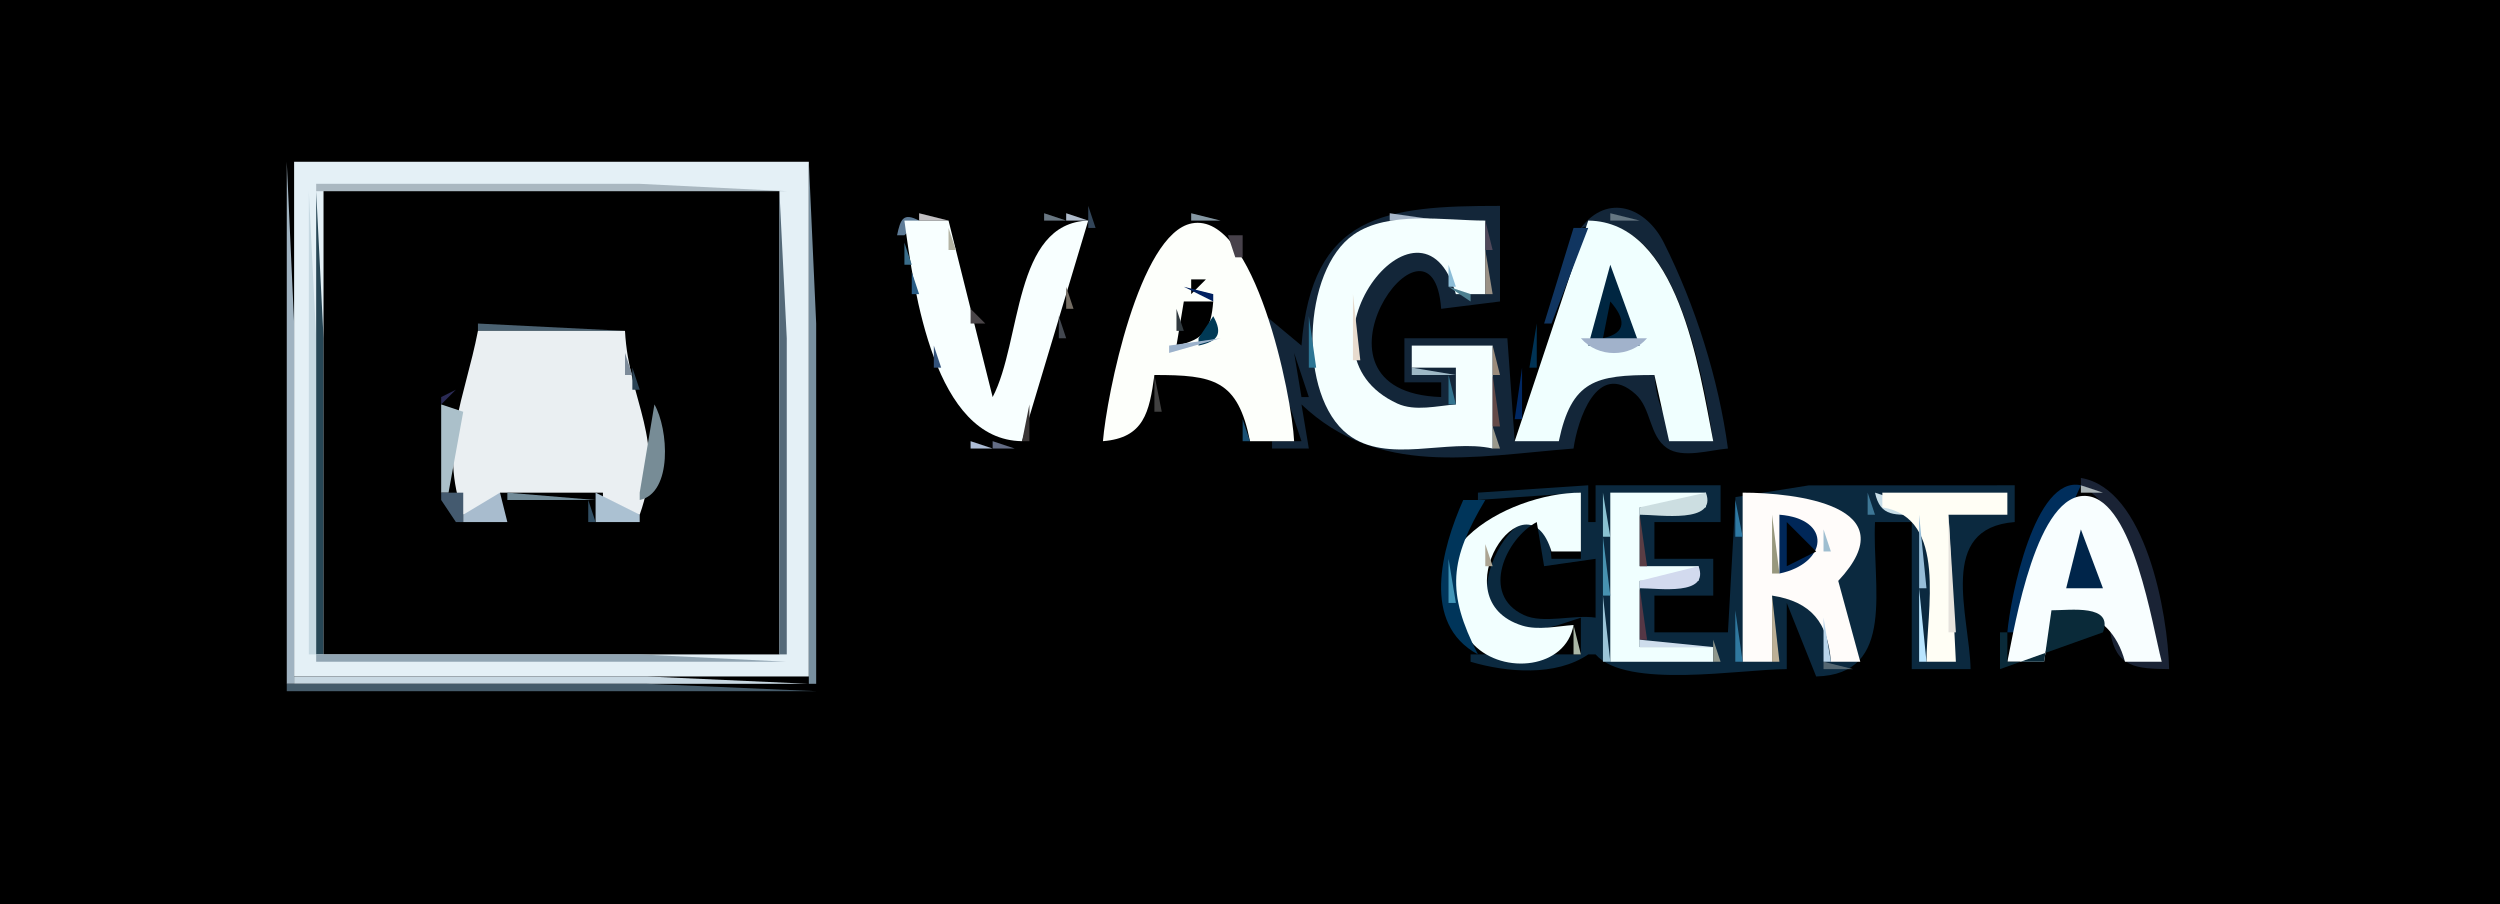 <?xml version="1.0" standalone="yes"?>
<svg width="340" height="123">
<path style="fill:#000000; stroke:none;" d="M0 0L0 123L340 123L340 0L0 0z"/>
<path style="fill:#a0b3c1; stroke:none;" d="M39 22L39 93L40 93L40 44L39 22z"/>
<path style="fill:#e4f0f6; stroke:none;" d="M40 22L40 92L110 92L110 22L40 22z"/>
<path style="fill:#788f9f; stroke:none;" d="M110 22L110 93L111 93L111 44L110 22z"/>
<path style="fill:#aab8c1; stroke:none;" d="M43 25L43 26L107 26L87 25L43 25z"/>
<path style="fill:#c6d9e2; stroke:none;" d="M42 26L42 89L43 89L43 46L42 26z"/>
<path style="fill:#274655; stroke:none;" d="M43 26L43 89L44 89L44 46L43 26z"/>
<path style="fill:#000000; stroke:none;" d="M44 26L44 89L106 89L106 26L44 26z"/>
<path style="fill:#546978; stroke:none;" d="M106 26L106 89L107 89L107 46L106 26z"/>
<path style="fill:#324559; stroke:none;" d="M148 28L148 31L149 31L148 28z"/>
<path style="fill:#132639; stroke:none;" d="M177 47L171 42L177 60L173 60L173 61L178 61L177 55C187.478 64.907 200.235 62.086 214 61C214.516 57.271 217.167 48.853 222.437 53.608C224.592 55.553 224.273 59.262 226.703 60.933C228.832 62.397 232.612 61.187 235 61C233.725 51.532 230.575 41.557 226.29 33.019C223.886 28.229 218.662 26.19 215 31C227.251 27.25 231.6 50.485 233 60C227.199 59.558 225.503 56.542 225 51L214 51C213.244 56.466 211.838 59.555 206 60L205 46L191 46L191 52L196 52L196 54C175.353 53.328 194.806 25.722 196 42L204 41L204 28C188.342 28 178.416 29.077 177 47z"/>
<path style="fill:#5e7b96; stroke:none;" d="M122 32L123 32L125 30C122.86 28.882 122.473 29.749 122 32z"/>
<path style="fill:#c2c0c3; stroke:none;" d="M125 29L125 30L129 30L125 29z"/>
<path style="fill:#3a3337; stroke:none;" d="M129.333 29.667L129.667 30.333L129.333 29.667z"/>
<path style="fill:#697782; stroke:none;" d="M142 29L142 30L145 30L142 29z"/>
<path style="fill:#afbbcb; stroke:none;" d="M145 29L145 30L148 30L145 29z"/>
<path style="fill:#8698a3; stroke:none;" d="M162 29L162 30L166 30L162 29z"/>
<path style="fill:#a6b5c7; stroke:none;" d="M189 29L189 30L196 30L189 29z"/>
<path style="fill:#8490a7; stroke:none;" d="M200.667 29.333L201.333 29.667L200.667 29.333z"/>
<path style="fill:#657782; stroke:none;" d="M219 29L219 30L223 30L219 29z"/>
<path style="fill:#f8ffff; stroke:none;" d="M123 30C124.327 39.854 127.086 59.858 139 60L148 30C137.781 30.34 138.966 46.444 135 54L129 30L123 30z"/>
<path style="fill:#5087aa; stroke:none;" d="M141.333 30.667L141.667 31.333L141.333 30.667z"/>
<path style="fill:#3b6280; stroke:none;" d="M159 30L160 31L159 30z"/>
<path style="fill:#fdfffb; stroke:none;" d="M150 60C155.586 59.555 156.313 56.067 157 51C165.021 51.001 168.343 51.614 170 60L176 60C175.723 53.944 170.641 28.757 162.093 30.377C154.91 31.737 150.506 53.816 150 60z"/>
<path style="fill:#545e6c; stroke:none;" d="M166 30L167 31L166 30z"/>
<path style="fill:#f4ffff; stroke:none;" d="M203 61L203 47L192 47L192 50L198 50L198 55C195.474 55.19 192.444 55.985 190.043 54.883C174.642 47.81 193.32 23.526 198 40L202 40L202 30C196.522 30 188.847 28.614 184.108 31.893C177.09 36.749 176.467 53.842 183.34 59.106C188.65 63.174 196.859 59.619 203 61z"/>
<path style="fill:#50485a; stroke:none;" d="M202 30L202 34L203 34L202 30z"/>
<path style="fill:#f0ffff; stroke:none;" d="M216 30L206 60L212 60C213.745 51.688 217.04 51.001 225 51L227 60L233 60C231.052 49.987 228.193 30.145 216 30z"/>
<path style="fill:#b4b4a4; stroke:none;" d="M129 31L129 34L130 34L129 31z"/>
<path style="fill:#9c988f; stroke:none;" d="M147.333 31.667L147.667 32.333L147.333 31.667z"/>
<path style="fill:#7795ab; stroke:none;" d="M184 31L185 32L184 31z"/>
<path style="fill:#103560; stroke:none;" d="M214 31L210 44L211 44L216 31L214 31z"/>
<path style="fill:#47414a; stroke:none;" d="M167 32L168 35L169 35L169 32L167 32z"/>
<path style="fill:#5c90b1; stroke:none;" d="M215 32L216 33L215 32z"/>
<path style="fill:#3a6d8a; stroke:none;" d="M123 33L123 36L124 36L123 33z"/>
<path style="fill:#6b6567; stroke:none;" d="M130.333 34.667L130.667 35.333L130.333 34.667z"/>
<path style="fill:#9a9185; stroke:none;" d="M202 34L202 40L203 40L202 34z"/>
<path style="fill:#73a0ba; stroke:none;" d="M140.333 35.667L140.667 36.333L140.333 35.667z"/>
<path style="fill:#5b86b0; stroke:none;" d="M157 35L158 36L157 35z"/>
<path style="fill:#46484f; stroke:none;" d="M146.333 36.667L146.667 37.333L146.333 36.667z"/>
<path style="fill:#b9c2cf; stroke:none;" d="M162.667 36.333L163.333 36.667L162.667 36.333z"/>
<path style="fill:#8c8687; stroke:none;" d="M186 36L187 37L186 36z"/>
<path style="fill:#8cbdd7; stroke:none;" d="M197 36L197 39L198 39L197 36z"/>
<path style="fill:#002641; stroke:none;" d="M219 36L216 47L223 47L219 36z"/>
<path style="fill:#295c85; stroke:none;" d="M124 37L124 40L125 40L124 37z"/>
<path style="fill:#4a799a; stroke:none;" d="M156 37L157 38L156 37z"/>
<path style="fill:#607386; stroke:none;" d="M162.667 37.333L163.333 37.667L162.667 37.333z"/>
<path style="fill:#53493d; stroke:none;" d="M131.333 38.667L131.667 39.333L131.333 38.667z"/>
<path style="fill:#000000; stroke:none;" d="M162 38L162 40L164 38L162 38z"/>
<path style="fill:#45454e; stroke:none;" d="M170.333 38.667L170.667 39.333L170.333 38.667z"/>
<path style="fill:#87807e; stroke:none;" d="M226 38L227 39L226 38z"/>
<path style="fill:#578fae; stroke:none;" d="M139.333 39.667L139.667 40.333L139.333 39.667z"/>
<path style="fill:#746d63; stroke:none;" d="M145 39L145 42L146 42L145 39z"/>
<path style="fill:#002060; stroke:none;" d="M161 39L165 41L165 40L161 39z"/>
<path style="fill:#4e8090; stroke:none;" d="M197 39L200 41L200 40L197 39z"/>
<path style="fill:#c7bdb3; stroke:none;" d="M131.333 40.667L131.667 41.333L131.333 40.667z"/>
<path style="fill:#e7dbce; stroke:none;" d="M184 40L184 49L185 49L184 40z"/>
<path style="fill:#104060; stroke:none;" d="M125.333 41.667L125.667 42.333L125.333 41.667z"/>
<path style="fill:#000000; stroke:none;" d="M161 41L160 47C163.795 46.173 164.696 44.828 165 41L161 41M219 41L218 46C221.345 45.28 221.036 43.332 219 41z"/>
<path style="fill:#4a4548; stroke:none;" d="M132 42L132 44L134 44L132 42z"/>
<path style="fill:#8fc0d6; stroke:none;" d="M154.333 42.667L154.667 43.333L154.333 42.667z"/>
<path style="fill:#313a3f; stroke:none;" d="M160 42L160 45L161 45L160 42z"/>
<path style="fill:#6498b2; stroke:none;" d="M138.333 43.667L138.667 44.333L138.333 43.667z"/>
<path style="fill:#42474f; stroke:none;" d="M144 43L144 46L145 46L144 43z"/>
<path style="fill:#003955; stroke:none;" d="M165 43L163 46L163 47C165.649 46.432 166.355 45.412 165 43z"/>
<path style="fill:#2c7594; stroke:none;" d="M178 43L178 50L179 50L178 43z"/>
<path style="fill:#878383; stroke:none;" d="M216.333 43.667L216.667 44.333L216.333 43.667z"/>
<path style="fill:#598aa6; stroke:none;" d="M222.333 43.667L222.667 44.333L222.333 43.667z"/>
<path style="fill:#c3bfbb; stroke:none;" d="M228.333 43.667L228.667 44.333L228.333 43.667z"/>
<path style="fill:#4b6272; stroke:none;" d="M65 44L65 45L85 45L65 44z"/>
<path style="fill:#24496d; stroke:none;" d="M126.333 44.667L126.667 45.333L126.333 44.667z"/>
<path style="fill:#c8beb2; stroke:none;" d="M132.333 44.667L132.667 45.333L132.333 44.667z"/>
<path style="fill:#003355; stroke:none;" d="M209 44L208 50L209 50L209 44z"/>
<path style="fill:#9ac7e0; stroke:none;" d="M210.333 44.667L210.667 45.333L210.333 44.667z"/>
<path style="fill:#eaeff2; stroke:none;" d="M65 45C63.198 54.286 59.644 60.605 63 70L68 70L68 67L82 67L82 70L87 70C90.631 59.834 85.505 54.717 85 45L65 45z"/>
<path style="fill:#93bde6; stroke:none;" d="M153.333 45.667L153.667 46.333L153.333 45.667z"/>
<path style="fill:#5a4242; stroke:none;" d="M159.333 45.667L159.667 46.333L159.333 45.667z"/>
<path style="fill:#5a6b79; stroke:none;" d="M64.333 46.667L64.667 47.333L64.333 46.667z"/>
<path style="fill:#3d5563; stroke:none;" d="M85.333 46.667L85.667 47.333L85.333 46.667z"/>
<path style="fill:#584242; stroke:none;" d="M143.333 46.667L143.667 47.333L143.333 46.667z"/>
<path style="fill:#9cb2cb; stroke:none;" d="M166 46L159 47L159 48L166 46z"/>
<path style="fill:#a1b2cb; stroke:none;" d="M215 46C217.347 48.686 221.653 48.686 224 46L215 46z"/>
<path style="fill:#bab7a7; stroke:none;" d="M229.333 46.667L229.667 47.333L229.333 46.667z"/>
<path style="fill:#33527a; stroke:none;" d="M127 47L127 50L128 50L127 47z"/>
<path style="fill:#7daedb; stroke:none;" d="M137.333 47.667L137.667 48.333L137.333 47.667z"/>
<path style="fill:#9a8b7b; stroke:none;" d="M203 47L203 51L204 51L203 47z"/>
<path style="fill:#7d8b9a; stroke:none;" d="M85 48L85 51L86 51L85 48z"/>
<path style="fill:#8ebaca; stroke:none;" d="M152.333 48.667L152.667 49.333L152.333 48.667z"/>
<path style="fill:#b8b4a6; stroke:none;" d="M173.333 48.667L173.667 49.333L173.333 48.667z"/>
<path style="fill:#000000; stroke:none;" d="M176 48L177 54L178 54L176 48z"/>
<path style="fill:#3c5366; stroke:none;" d="M63.333 49.667L63.667 50.333L63.333 49.667z"/>
<path style="fill:#414449; stroke:none;" d="M142.333 49.667L142.667 50.333L142.333 49.667z"/>
<path style="fill:#b3aaac; stroke:none;" d="M230.333 49.667L230.667 50.333L230.333 49.667z"/>
<path style="fill:#2b4355; stroke:none;" d="M86 50L86 53L87 53L86 50z"/>
<path style="fill:#1c5571; stroke:none;" d="M128.333 50.667L128.667 51.333L128.333 50.667z"/>
<path style="fill:#83a3b8; stroke:none;" d="M136.333 50.667L136.667 51.333L136.333 50.667z"/>
<path style="fill:#3e70a2; stroke:none;" d="M151.333 50.667L151.667 51.333L151.333 50.667z"/>
<path style="fill:#9eb8c5; stroke:none;" d="M192 50L192 51L198 51L192 50z"/>
<path style="fill:#002762; stroke:none;" d="M207 50L206 57L207 57L207 50z"/>
<path style="fill:#8ebbda; stroke:none;" d="M208.333 50.667L208.667 51.333L208.333 50.667z"/>
<path style="fill:#8093a5; stroke:none;" d="M63.333 51.667L63.667 52.333L63.333 51.667z"/>
<path style="fill:#c1c4ca; stroke:none;" d="M134.333 51.667L134.667 52.333L134.333 51.667z"/>
<path style="fill:#404040; stroke:none;" d="M157 51L157 56L158 56L157 51z"/>
<path style="fill:#33748f; stroke:none;" d="M197 51L197 55L198 55L197 51z"/>
<path style="fill:#644a48; stroke:none;" d="M203 51L203 58L204 58L203 51z"/>
<path style="fill:#42382e; stroke:none;" d="M141.333 52.667L141.667 53.333L141.333 52.667z"/>
<path style="fill:#578cad; stroke:none;" d="M168.333 52.667L168.667 53.333L168.333 52.667z"/>
<path style="fill:#2a2a55; stroke:none;" d="M62 53L60 54L60 55L62 53z"/>
<path style="fill:#0e3963; stroke:none;" d="M129.333 53.667L129.667 54.333L129.333 53.667z"/>
<path style="fill:#67707b; stroke:none;" d="M135 53L136 54L135 53z"/>
<path style="fill:#928980; stroke:none;" d="M213.333 53.667L213.667 54.333L213.333 53.667z"/>
<path style="fill:#000080; stroke:none;" d="M87.667 54.333L88.333 54.667L87.667 54.333z"/>
<path style="fill:#618faf; stroke:none;" d="M150.333 54.667L150.667 55.333L150.333 54.667z"/>
<path style="fill:#a49c97; stroke:none;" d="M156.333 54.667L156.667 55.333L156.333 54.667z"/>
<path style="fill:#00375b; stroke:none;" d="M168.333 54.667L168.667 55.333L168.333 54.667z"/>
<path style="fill:#346891; stroke:none;" d="M225.333 54.667L225.667 55.333L225.333 54.667z"/>
<path style="fill:#abc0ca; stroke:none;" d="M60 55L60 67L61 67L63 56L60 55z"/>
<path style="fill:#778c96; stroke:none;" d="M89 55L87 67L87 68C91.51 67.034 90.912 58.318 89 55z"/>
<path style="fill:#3a3636; stroke:none;" d="M140 55L139 60L140 60L140 55z"/>
<path style="fill:#556d7b; stroke:none;" d="M189.667 55.333L190.333 55.667L189.667 55.333z"/>
<path style="fill:#295a8c; stroke:none;" d="M130 56L131 57L130 56z"/>
<path style="fill:#2d363a; stroke:none;" d="M156.333 56.667L156.667 57.333L156.333 56.667z"/>
<path style="fill:#bcbab5; stroke:none;" d="M232.333 56.667L232.667 57.333L232.333 56.667z"/>
<path style="fill:#1a4f72; stroke:none;" d="M169 57L169 60L170 60L169 57z"/>
<path style="fill:#72a0bb; stroke:none;" d="M181 57L182 58L181 57z"/>
<path style="fill:#9bc2e7; stroke:none;" d="M206.333 57.667L206.667 58.333L206.333 57.667z"/>
<path style="fill:#928a89; stroke:none;" d="M212.333 57.667L212.667 58.333L212.333 57.667z"/>
<path style="fill:#6494b5; stroke:none;" d="M226.333 57.667L226.667 58.333L226.333 57.667z"/>
<path style="fill:#003955; stroke:none;" d="M131.333 58.667L131.667 59.333L131.333 58.667z"/>
<path style="fill:#7aa9c8; stroke:none;" d="M149.333 58.667L149.667 59.333L149.333 58.667z"/>
<path style="fill:#99a2a7; stroke:none;" d="M155.333 58.667L155.667 59.333L155.333 58.667z"/>
<path style="fill:#86909d; stroke:none;" d="M176.333 58.667L176.667 59.333L176.333 58.667z"/>
<path style="fill:#99988b; stroke:none;" d="M203 58L203 61L204 61L203 58z"/>
<path style="fill:#adbdd6; stroke:none;" d="M132 60L132 61L135 61L132 60z"/>
<path style="fill:#646d85; stroke:none;" d="M135 60L135 61L138 61L135 60z"/>
<path style="fill:#42636f; stroke:none;" d="M149.667 60.333L150.333 60.667L149.667 60.333z"/>
<path style="fill:#556b86; stroke:none;" d="M170.667 60.333L171.333 60.667L170.667 60.333z"/>
<path style="fill:#8b8d8d; stroke:none;" d="M195 60L196 61L195 60z"/>
<path style="fill:#002e5c; stroke:none;" d="M273 86L274 86L283 66C276.717 64.609 273.413 81.27 273 86z"/>
<path style="fill:#1a2335; stroke:none;" d="M283 65L283 66C290.083 70.082 291.903 82.609 294 90L288 86L287 86C287.802 90.805 290.566 90.947 295 91C294.838 83.378 291.782 66.433 283 65z"/>
<path style="fill:#0b293f; stroke:none;" d="M201 67L201 68L215 67L215 76L211 76C209.743 59.866 193.224 86.402 209 85.566C211.038 85.457 213.075 84.609 215 84L215 89L200 89L200 90C204.961 91.466 211.588 92.014 216 89L217 89C221.17 93.772 236.83 91 243 91L243 82L247 92C258.011 91.733 254.585 79.573 255 71L260 71L260 91L268 91C267.848 83.618 263.398 71.809 274 71L274 66L246 66.011L236.028 67.603L235 86L225 86L225 81L233 81L233 76L225 76L225 71L234 71L234 66L217 66L217 71L216 71L216 66L201 67z"/>
<path style="fill:#638091; stroke:none;" d="M281.667 66.333L282.333 66.667L281.667 66.333z"/>
<path style="fill:#a8b2b5; stroke:none;" d="M283 66L283 67L286 67L283 66z"/>
<path style="fill:#445a6f; stroke:none;" d="M60 67L60 68L62 71L63 71L63 67L60 67z"/>
<path style="fill:#a8bcce; stroke:none;" d="M68 67L63 70L63 71L69 71L68 67z"/>
<path style="fill:#718a97; stroke:none;" d="M69 67L69 68L81 68L69 67z"/>
<path style="fill:#abc1d2; stroke:none;" d="M81 67L81 71L87 71L87 70L81 67z"/>
<path style="fill:#f2ffff; stroke:none;" d="M214 85C211.805 85.153 209.191 85.75 207.042 85.088C195.64 81.576 207.583 63.787 211 75L215 75L215 67C204.938 67 188.953 75.841 200.434 87.682C204.455 91.83 212.967 90.948 214 85z"/>
<path style="fill:#89c1d1; stroke:none;" d="M218 67L218 73L219 73L218 67z"/>
<path style="fill:#f0ffff; stroke:none;" d="M219 67L219 90L233 90L233 88L223 88L223 79L231 79L231 77L223 77L223 69L232 69L232 67L219 67z"/>
<path style="fill:#ccdee1; stroke:none;" d="M232 67L223 69L223 70C225.667 70 233.607 71.264 232 67z"/>
<path style="fill:#fffcfa; stroke:none;" d="M237 67L237 90L241 90L241 81C246.351 81.829 248.599 84.683 249 90L253 90L250 79C259.617 68.735 244.086 67 237 67z"/>
<path style="fill:#3e7796; stroke:none;" d="M254 67L254 70L255 70L254 67z"/>
<path style="fill:#c8dee8; stroke:none;" d="M255 67C255.729 70.403 257.806 69.987 261 70L261 69L255 67z"/>
<path style="fill:#fffef5; stroke:none;" d="M256 67L256 69C264.932 70.424 262 83.083 262 90L266 90L265 70L273 70L273 67L256 67z"/>
<path style="fill:#f8feff; stroke:none;" d="M273 90L278 90C279.006 81.076 286.922 82.132 289 90L294 90C292.699 85.094 290.142 68.195 283.91 67.466C276.999 66.657 274.003 85.155 273 90z"/>
<path style="fill:#324f64; stroke:none;" d="M80 68L80 71L81 71L80 68z"/>
<path style="fill:#00355a; stroke:none;" d="M199 68C196.074 74.584 193.24 84.823 201 89C196.665 80.515 197.163 76.119 202 68L199 68z"/>
<path style="fill:#2f7aa4; stroke:none;" d="M236 68L236 73L237 73L236 68z"/>
<path style="fill:#7a8189; stroke:none;" d="M205 70L206 71L205 70z"/>
<path style="fill:#5a3d44; stroke:none;" d="M223 70L223 77L224 77L223 70z"/>
<path style="fill:#98987e; stroke:none;" d="M241 70L241 78L242 78L241 70z"/>
<path style="fill:#002758; stroke:none;" d="M242 70L242 78C248.58 76.628 249.224 70.563 242 70z"/>
<path style="fill:#96bdd8; stroke:none;" d="M261 70L261 80L262 80L261 70z"/>
<path style="fill:#e6e3dd; stroke:none;" d="M265 70L265 86L266 86L265 70z"/>
<path style="fill:#000000; stroke:none;" d="M217 84L217 76L210 77L209 71C204.864 73.17 201.236 80.837 207.228 83.637C209.932 84.899 214.007 83.546 217 84M243 71L243 77L247 75L243 71z"/>
<path style="fill:#9fbed0; stroke:none;" d="M248 72L248 75L249 75L248 72z"/>
<path style="fill:#00254a; stroke:none;" d="M283 72L281 80L286 80L283 72z"/>
<path style="fill:#b1b9b1; stroke:none;" d="M288.333 72.667L288.667 73.333L288.333 72.667z"/>
<path style="fill:#4892b0; stroke:none;" d="M218 73L218 81L219 81L218 73z"/>
<path style="fill:#aca593; stroke:none;" d="M202 74L202 77L203 77L202 74z"/>
<path style="fill:#92a2af; stroke:none;" d="M211.667 75.333L212.333 75.667L211.667 75.333z"/>
<path style="fill:#515a69; stroke:none;" d="M213.667 75.333L214.333 75.667L213.667 75.333z"/>
<path style="fill:#4296b8; stroke:none;" d="M197 76L197 82L198 82L197 76z"/>
<path style="fill:#7898ae; stroke:none;" d="M247 76L248 77L247 76z"/>
<path style="fill:#a0a09b; stroke:none;" d="M252 76L253 77L252 76z"/>
<path style="fill:#d2daee; stroke:none;" d="M231 77L223 79L223 80C225.616 80 232.541 81.089 231 77z"/>
<path style="fill:#3b6892; stroke:none;" d="M285.333 77.667L285.667 78.333L285.333 77.667z"/>
<path style="fill:#847876; stroke:none;" d="M250 79L251 80L250 79z"/>
<path style="fill:#b5aea5; stroke:none;" d="M202.333 80.667L202.667 81.333L202.333 80.667z"/>
<path style="fill:#553745; stroke:none;" d="M223 80L223 87L224 87L223 80z"/>
<path style="fill:#b9e5ff; stroke:none;" d="M261 80L261 90L262 90L261 80z"/>
<path style="fill:#9ac4d8; stroke:none;" d="M218 81L218 90L219 90L218 81z"/>
<path style="fill:#bcaf96; stroke:none;" d="M241 81L241 90L242 90L241 81z"/>
<path style="fill:#30789f; stroke:none;" d="M236 83L236 90L237 90L236 83z"/>
<path style="fill:#0a2a39; stroke:none;" d="M279 83L278 90L273 90L273 86L272 86L272 91L286 86C287.458 82.131 281.572 83.002 279 83z"/>
<path style="fill:#4d6c72; stroke:none;" d="M213.667 84.333L214.333 84.667L213.667 84.333z"/>
<path style="fill:#b9d5eb; stroke:none;" d="M248 84L248 90L249 90L248 84z"/>
<path style="fill:#2c6587; stroke:none;" d="M287.333 84.667L287.667 85.333L287.333 84.667z"/>
<path style="fill:#c8bfb7; stroke:none;" d="M292.333 84.667L292.667 85.333L292.333 84.667z"/>
<path style="fill:#aab7a6; stroke:none;" d="M214 85L214 89L215 89L214 85z"/>
<path style="fill:#9b9292; stroke:none;" d="M278.333 85.667L278.667 86.333L278.333 85.667z"/>
<path style="fill:#6ca4c5; stroke:none;" d="M273.333 86.667L273.667 87.333L273.333 86.667z"/>
<path style="fill:#ceddec; stroke:none;" d="M223 87L223 88L233 88L223 87z"/>
<path style="fill:#90978c; stroke:none;" d="M233 87L233 90L234 90L233 87z"/>
<path style="fill:#6494ba; stroke:none;" d="M288.333 87.667L288.667 88.333L288.333 87.667z"/>
<path style="fill:#91a5b3; stroke:none;" d="M43 89L43 90L107 90L87 89L43 89z"/>
<path style="fill:#546772; stroke:none;" d="M248 90L248 91L252 91L248 90z"/>
<path style="fill:#c8d8e2; stroke:none;" d="M40 92L40 93L110 93L88 92L40 92z"/>
<path style="fill:#455b6a; stroke:none;" d="M39 93L39 94L111 94L88 93L39 93z"/>
</svg>
